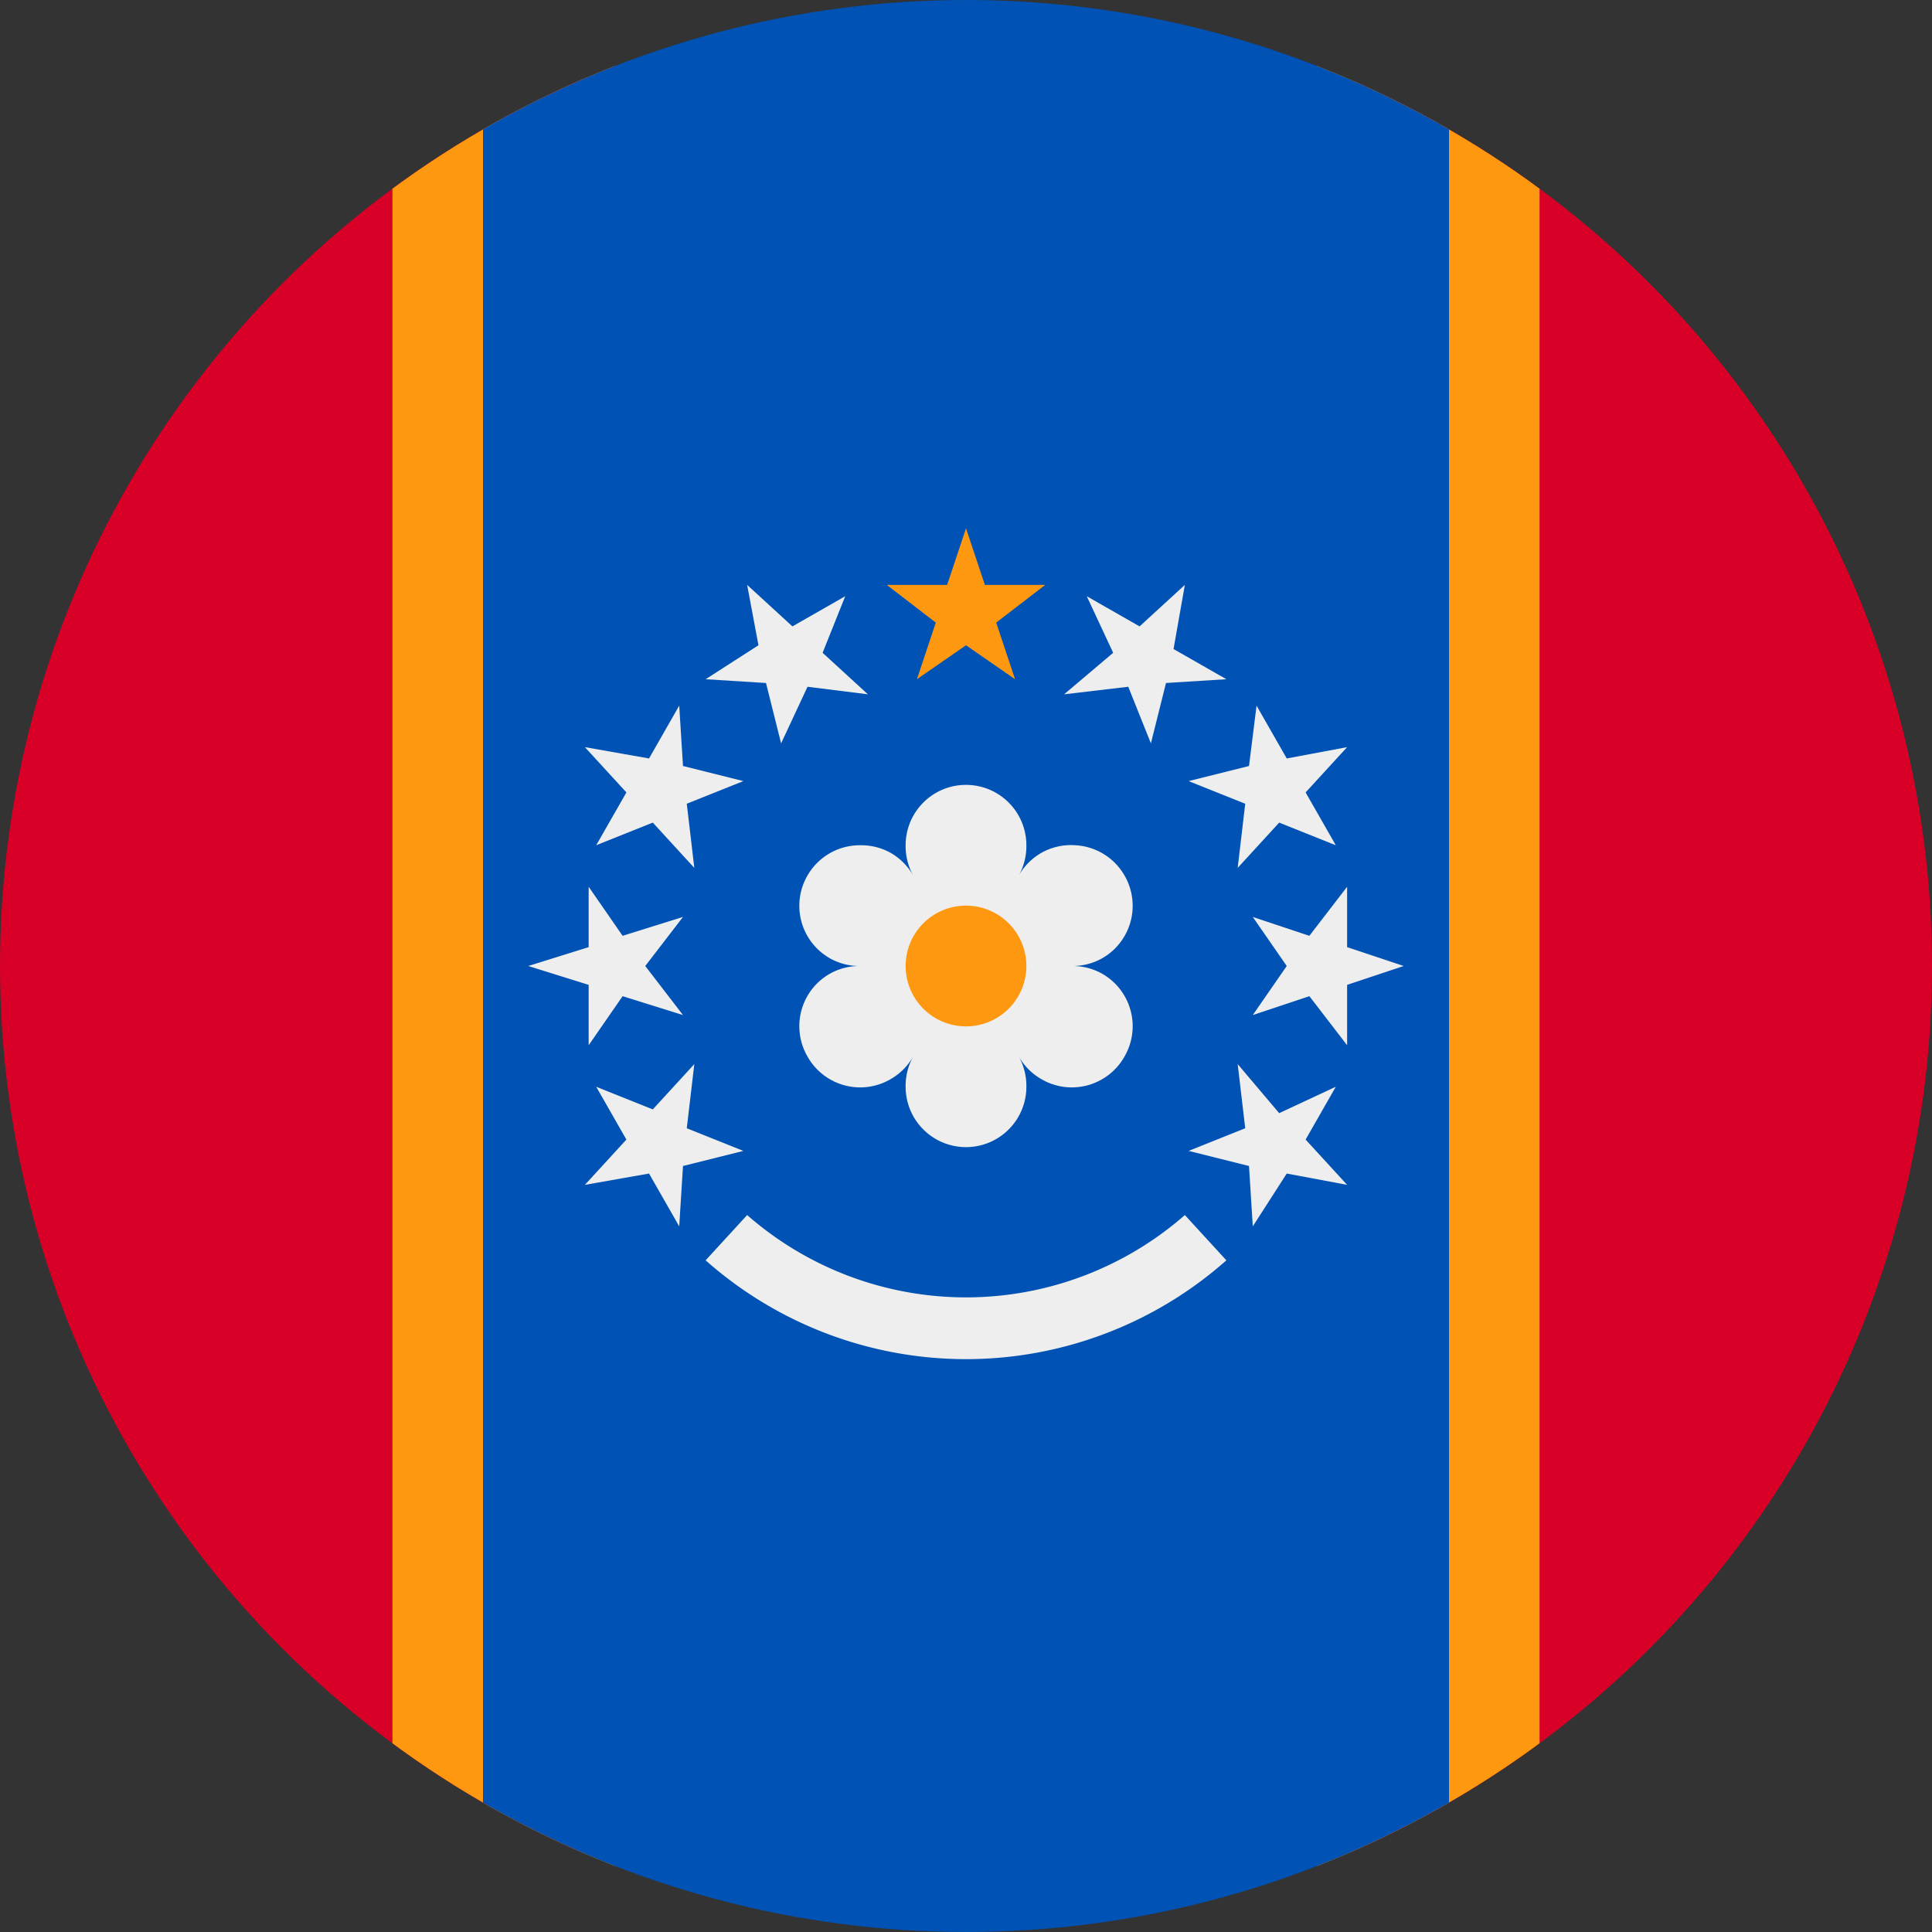 <svg xmlns="http://www.w3.org/2000/svg" width="512" height="512" viewBox="0 0 512 512">
    <rect x="0" y="0" width="512" height="512" fill="#333333" stroke="none"/>
    <defs>
        <clipPath id="a">
            <circle cx="256" cy="256" r="256" fill="#fff"/>
        </clipPath>
    </defs>
    <g clip-path="url(#a)">
        <path fill="#d80027" d="M0 0h104l152 64L408 0h104v512H408l-152-64-152 64H0Z"/>
        <path fill="#ff9811" d="M104 0h24l128 64L384 0h24v512h-24l-128-64-128 64h-24z"/>
        <path fill="#0052b4" d="M128 0h256v512H128Z"/>
        <path fill="#eee"
              d="m198 155 3 16-14 9 16 1 4 16 7-15 16 2-12-11 6-15-14 8-12-11zm116 0-12 11-14-8 7 15-13 11 17-2 6 15 4-16 16-1-14-8 3-17zm-134 32-8 14-17-3 11 12-8 14 15-6 11 12-2-17 15-6-16-4-1-16zm153 0-2 16-16 4 15 6-2 17 11-12 15 6-8-14 11-12-16 3-8-14zm-77 21a16 16 0 0 0-16 16 16 16 0 0 0 2 8 16 16 0 0 0-6-6 16 16 0 0 0-8-2 16 16 0 0 0-14 8 16 16 0 0 0 6 22 16 16 0 0 0 8 2 16 16 0 0 0-8 2 16 16 0 0 0-6 22 16 16 0 0 0 22 6 16 16 0 0 0 6-6 16 16 0 0 0-2 8 16 16 0 0 0 16 16 16 16 0 0 0 16-16 16 16 0 0 0-2-8 16 16 0 0 0 6 6 16 16 0 0 0 22-6 16 16 0 0 0-6-22 16 16 0 0 0-8-2 16 16 0 0 0 8-2 16 16 0 0 0 6-22 16 16 0 0 0-13-8 16 16 0 0 0-9 2 16 16 0 0 0-6 6 16 16 0 0 0 2-8 16 16 0 0 0-16-16zm-100 27v16l-16 5 16 5v16l9-13 16 5-10-13 10-13-16 5-9-13zm201 0-10 13-15-5 9 13-9 13 15-5 10 13v-16l15-5-15-5v-16zm-173 47-11 12-15-6 8 14-11 12 17-3 8 14 1-16 16-4-15-6 2-17zm144 0 2 17-15 6 16 4 1 16 9-14 16 3-11-12 8-14-15 7-11-13zm-130 40-11 12a104 104 0 0 0 138 0l-11-12a88 88 0 0 1-116 0z"/>
        <path fill="#ff9811"
              d="m256 140-5 15h-16l13 10-5 15 13-9 13 9-5-15 13-10h-16l-5-15zm0 100a16 16 0 0 0-16 16 16 16 0 0 0 16 16 16 16 0 0 0 16-16 16 16 0 0 0-16-16z"/>
    </g>
</svg>